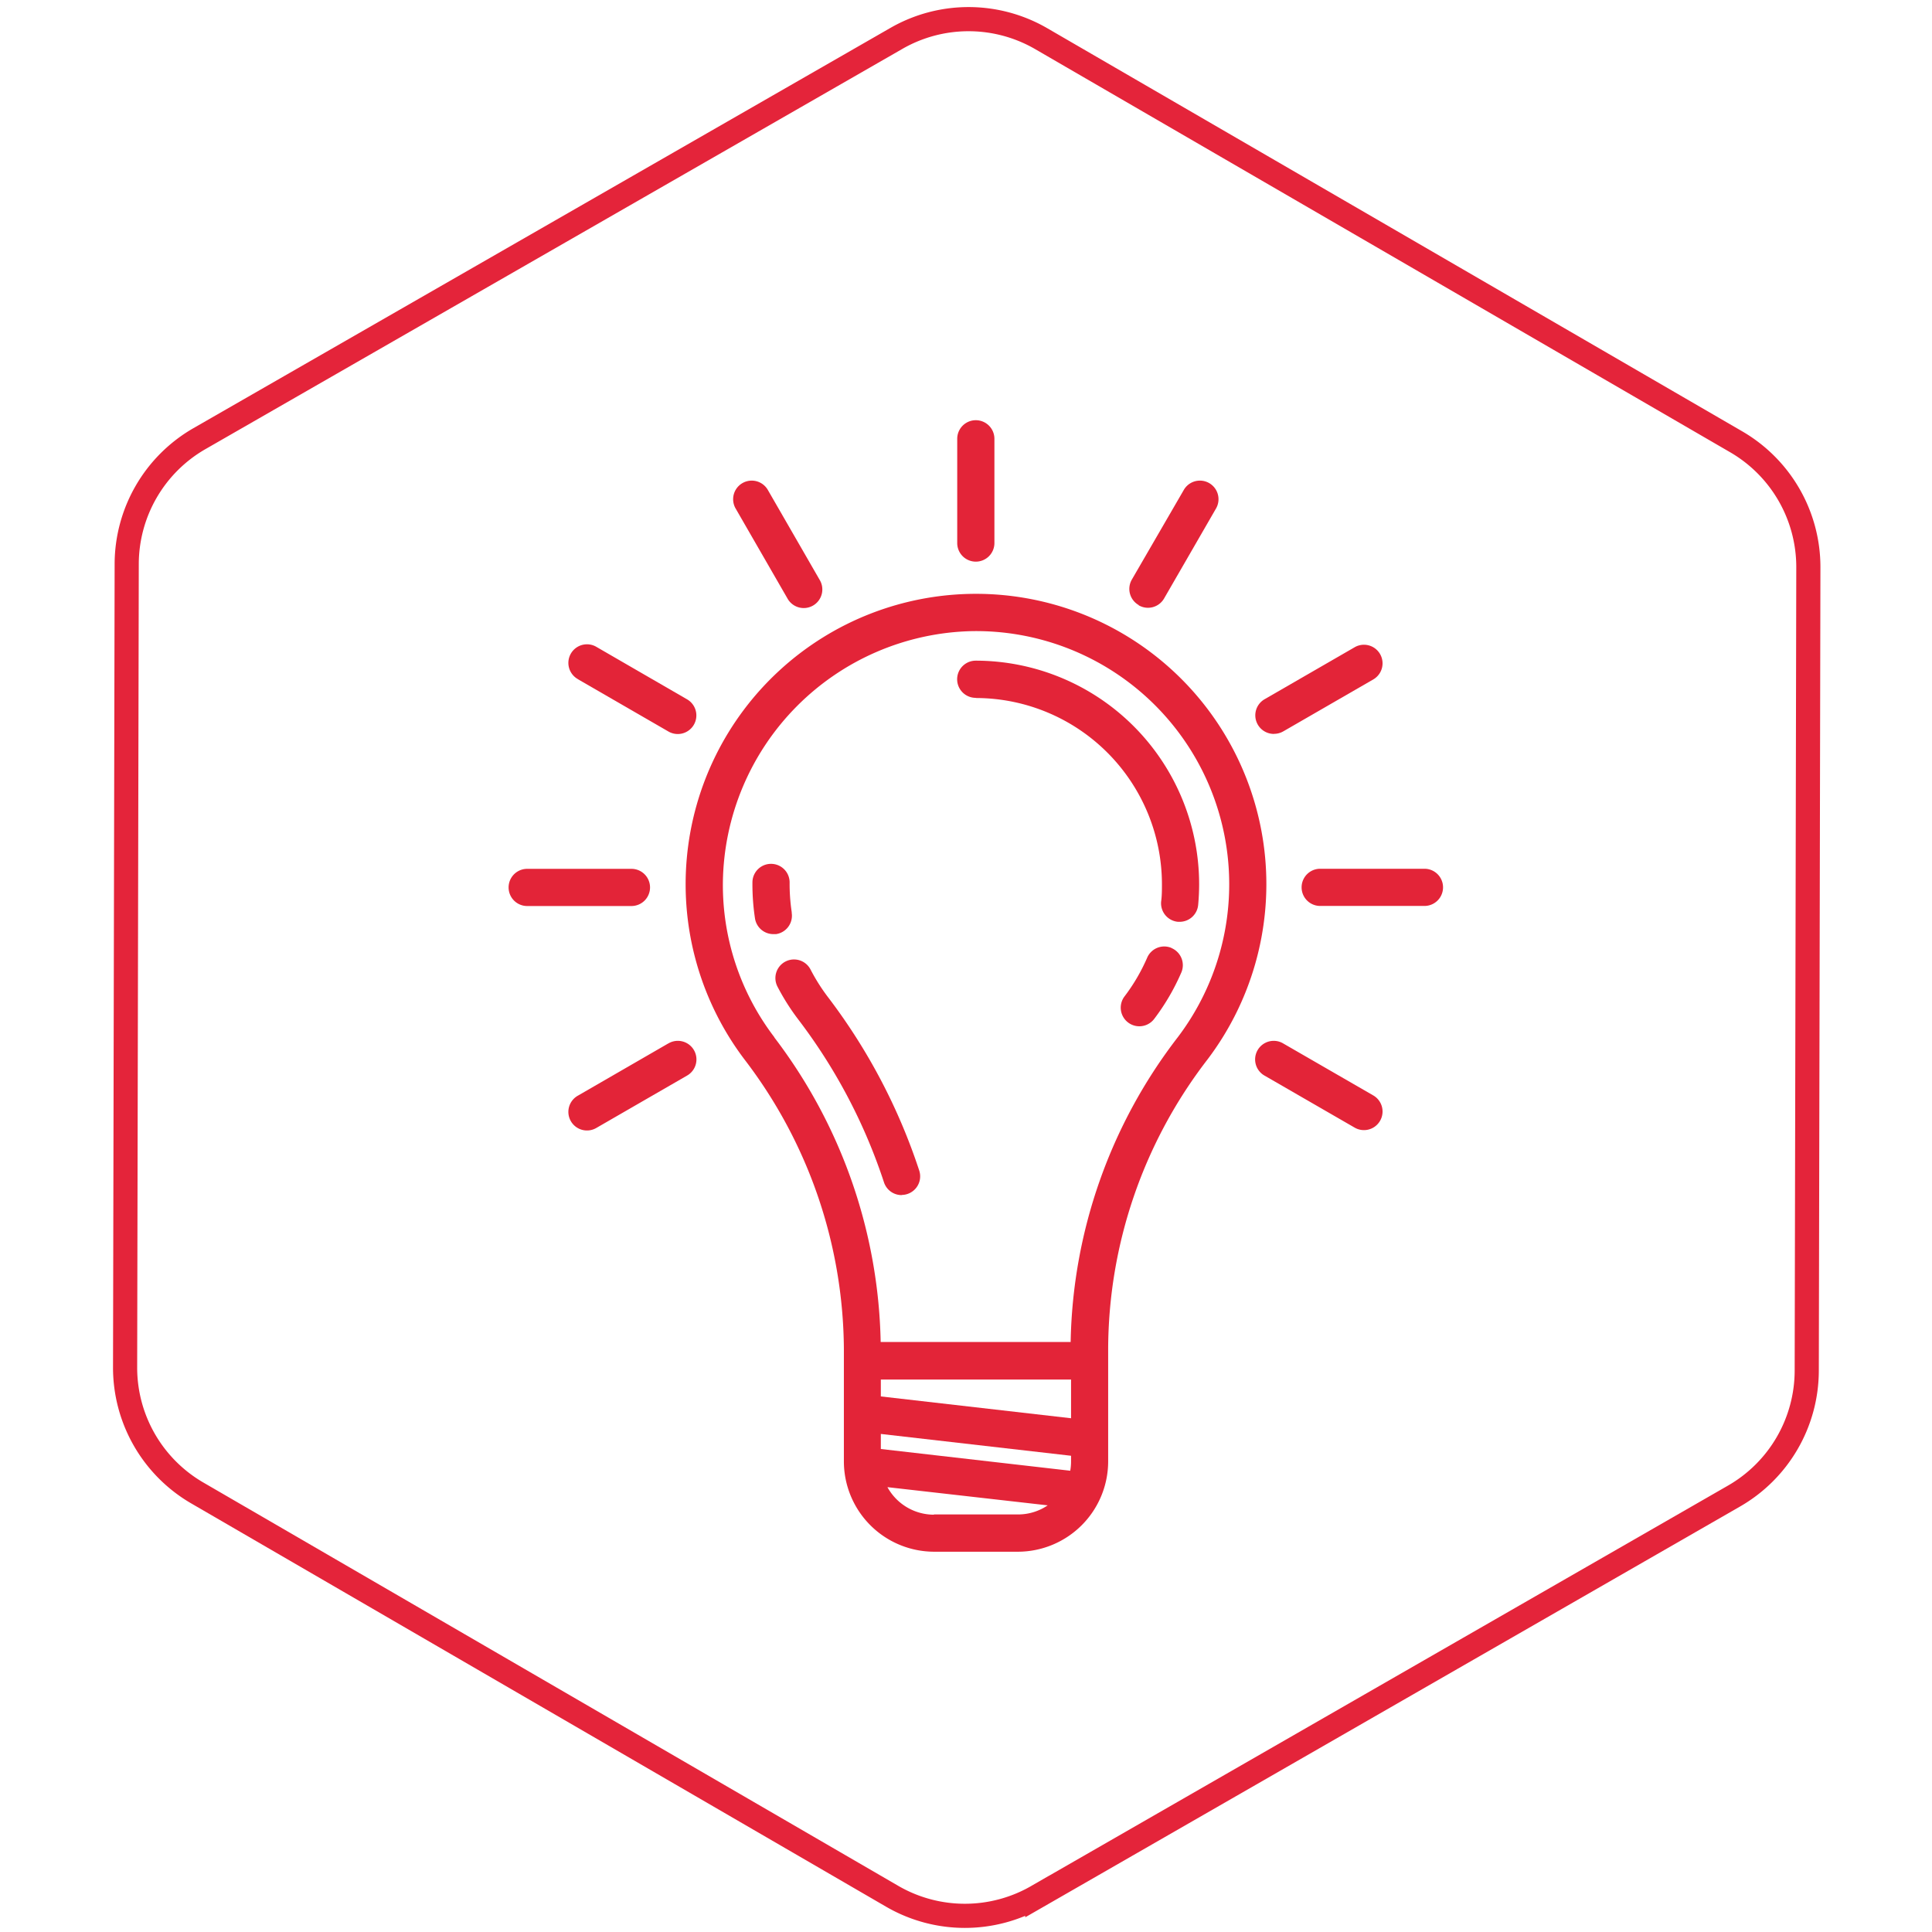 <svg id="Layer_1" data-name="Layer 1" xmlns="http://www.w3.org/2000/svg" viewBox="0 0 240 240"><defs><style>.cls-1{fill:#e32438;}.cls-2{fill:none;stroke:#e4243a;stroke-miterlimit:10;stroke-width:3px;}</style></defs><title>IT Consultancy</title><g id="_Group_" data-name="&lt;Group&gt;"><g id="_Group_2" data-name="&lt;Group&gt;"><path class="cls-1" d="M150,131.61a36.07,36.07,0,1,0-57.47.06,59.72,59.72,0,0,1,12.3,35.92v13.95A11.23,11.23,0,0,0,116,192.76h10.44a11.23,11.23,0,0,0,11.22-11.22V167.59A59.17,59.17,0,0,1,150,131.61Zm-53.79-2.74a31.15,31.15,0,0,1-6.41-19.32,31.63,31.63,0,0,1,31-31.15,31.45,31.45,0,0,1,25.53,50.42A63.84,63.84,0,0,0,133,166.71h-23.6A64.44,64.44,0,0,0,96.18,128.86ZM109.42,180v-1.87l23.63,2.71v.73a6.58,6.58,0,0,1-.1,1.13Zm0-6.53v-2.1h23.63v4.81Zm6.6,14.69a6.6,6.6,0,0,1-5.78-3.42L130.15,187a6.56,6.56,0,0,1-3.69,1.13H116Z"/></g><g id="_Group_3" data-name="&lt;Group&gt;"><path class="cls-1" d="M98.35,113.31a23.74,23.74,0,0,1-.26-3.69,2.31,2.31,0,1,0-4.62,0,28.32,28.32,0,0,0,.31,4.42,2.31,2.31,0,0,0,2.28,2l.34,0a2.31,2.31,0,0,0,1.95-2.63Z"/></g><g id="_Group_4" data-name="&lt;Group&gt;"><path class="cls-1" d="M112,148.44a2.31,2.31,0,0,0,2.2-3,73.37,73.37,0,0,0-11.35-21.58,23.4,23.4,0,0,1-2.16-3.42,2.31,2.31,0,0,0-4.11,2.12,28.06,28.06,0,0,0,2.59,4.09,68.73,68.73,0,0,1,10.64,20.22,2.31,2.31,0,0,0,2.2,1.59Z"/></g><g id="_Group_5" data-name="&lt;Group&gt;"><path class="cls-1" d="M145.51,117.75a2.31,2.31,0,0,0-3,1.21,23.13,23.13,0,0,1-2.82,4.82,2.31,2.31,0,1,0,3.69,2.79,27.79,27.79,0,0,0,3.38-5.79,2.31,2.31,0,0,0-1.21-3Z"/></g><g id="_Group_6" data-name="&lt;Group&gt;"><path class="cls-1" d="M121.22,86.71a23.15,23.15,0,0,1,23.12,23.12c0,.72,0,1.46-.1,2.17a2.31,2.31,0,0,0,2.09,2.51h.21a2.31,2.31,0,0,0,2.3-2.1c.08-.86.12-1.73.12-2.59a27.78,27.78,0,0,0-27.75-27.75,2.31,2.31,0,0,0,0,4.62Z"/></g><g id="_Group_7" data-name="&lt;Group&gt;"><path class="cls-1" d="M121.22,69.77a2.31,2.31,0,0,0,2.31-2.31V54.51a2.31,2.31,0,0,0-4.62,0V67.46A2.31,2.31,0,0,0,121.22,69.77Z"/></g><g id="_Group_8" data-name="&lt;Group&gt;"><path class="cls-1" d="M97.82,74.34a2.31,2.31,0,1,0,4-2.31L95.36,60.82a2.31,2.31,0,0,0-4,2.31Z"/></g><g id="_Group_9" data-name="&lt;Group&gt;"><path class="cls-1" d="M170.63,136.1l-11.21-6.47a2.31,2.31,0,1,0-2.31,4l11.21,6.47a2.31,2.31,0,0,0,2.31-4Z"/></g><g id="_Group_10" data-name="&lt;Group&gt;"><path class="cls-1" d="M71.8,84.38,83,90.85a2.31,2.31,0,1,0,2.31-4L74.11,80.37a2.31,2.31,0,1,0-2.31,4Z"/></g><g id="_Group_11" data-name="&lt;Group&gt;"><path class="cls-1" d="M176.94,107.92H164a2.31,2.31,0,1,0,0,4.62h12.95a2.31,2.31,0,1,0,0-4.62Z"/></g><g id="_Group_12" data-name="&lt;Group&gt;"><path class="cls-1" d="M80.75,110.24a2.31,2.31,0,0,0-2.31-2.31H65.49a2.31,2.31,0,1,0,0,4.62H78.44A2.31,2.31,0,0,0,80.75,110.24Z"/></g><g id="_Group_13" data-name="&lt;Group&gt;"><path class="cls-1" d="M158.27,91.16a2.3,2.3,0,0,0,1.15-.31l11.21-6.47a2.31,2.31,0,0,0-2.31-4l-11.21,6.47a2.31,2.31,0,0,0,1.16,4.32Z"/></g><g id="_Group_14" data-name="&lt;Group&gt;"><path class="cls-1" d="M83,129.63,71.8,136.1a2.31,2.31,0,1,0,2.31,4l11.21-6.47a2.31,2.31,0,1,0-2.31-4Z"/></g><g id="_Group_15" data-name="&lt;Group&gt;"><path class="cls-1" d="M141.45,75.19a2.31,2.31,0,0,0,3.16-.85l6.47-11.21a2.31,2.31,0,0,0-4-2.31L140.6,72a2.31,2.31,0,0,0,.85,3.16Z"/></g></g><path class="cls-2" d="M215.38,185.86l-86.52,49.72a18,18,0,0,1-18,0L24.54,185.48a18,18,0,0,1-9-15.61l.2-99.79a18,18,0,0,1,9-15.57L111.32,4.79a18,18,0,0,1,18,0l86.32,50.07a18,18,0,0,1,9,15.61l-.2,99.79A18,18,0,0,1,215.38,185.86Z"/></svg>
